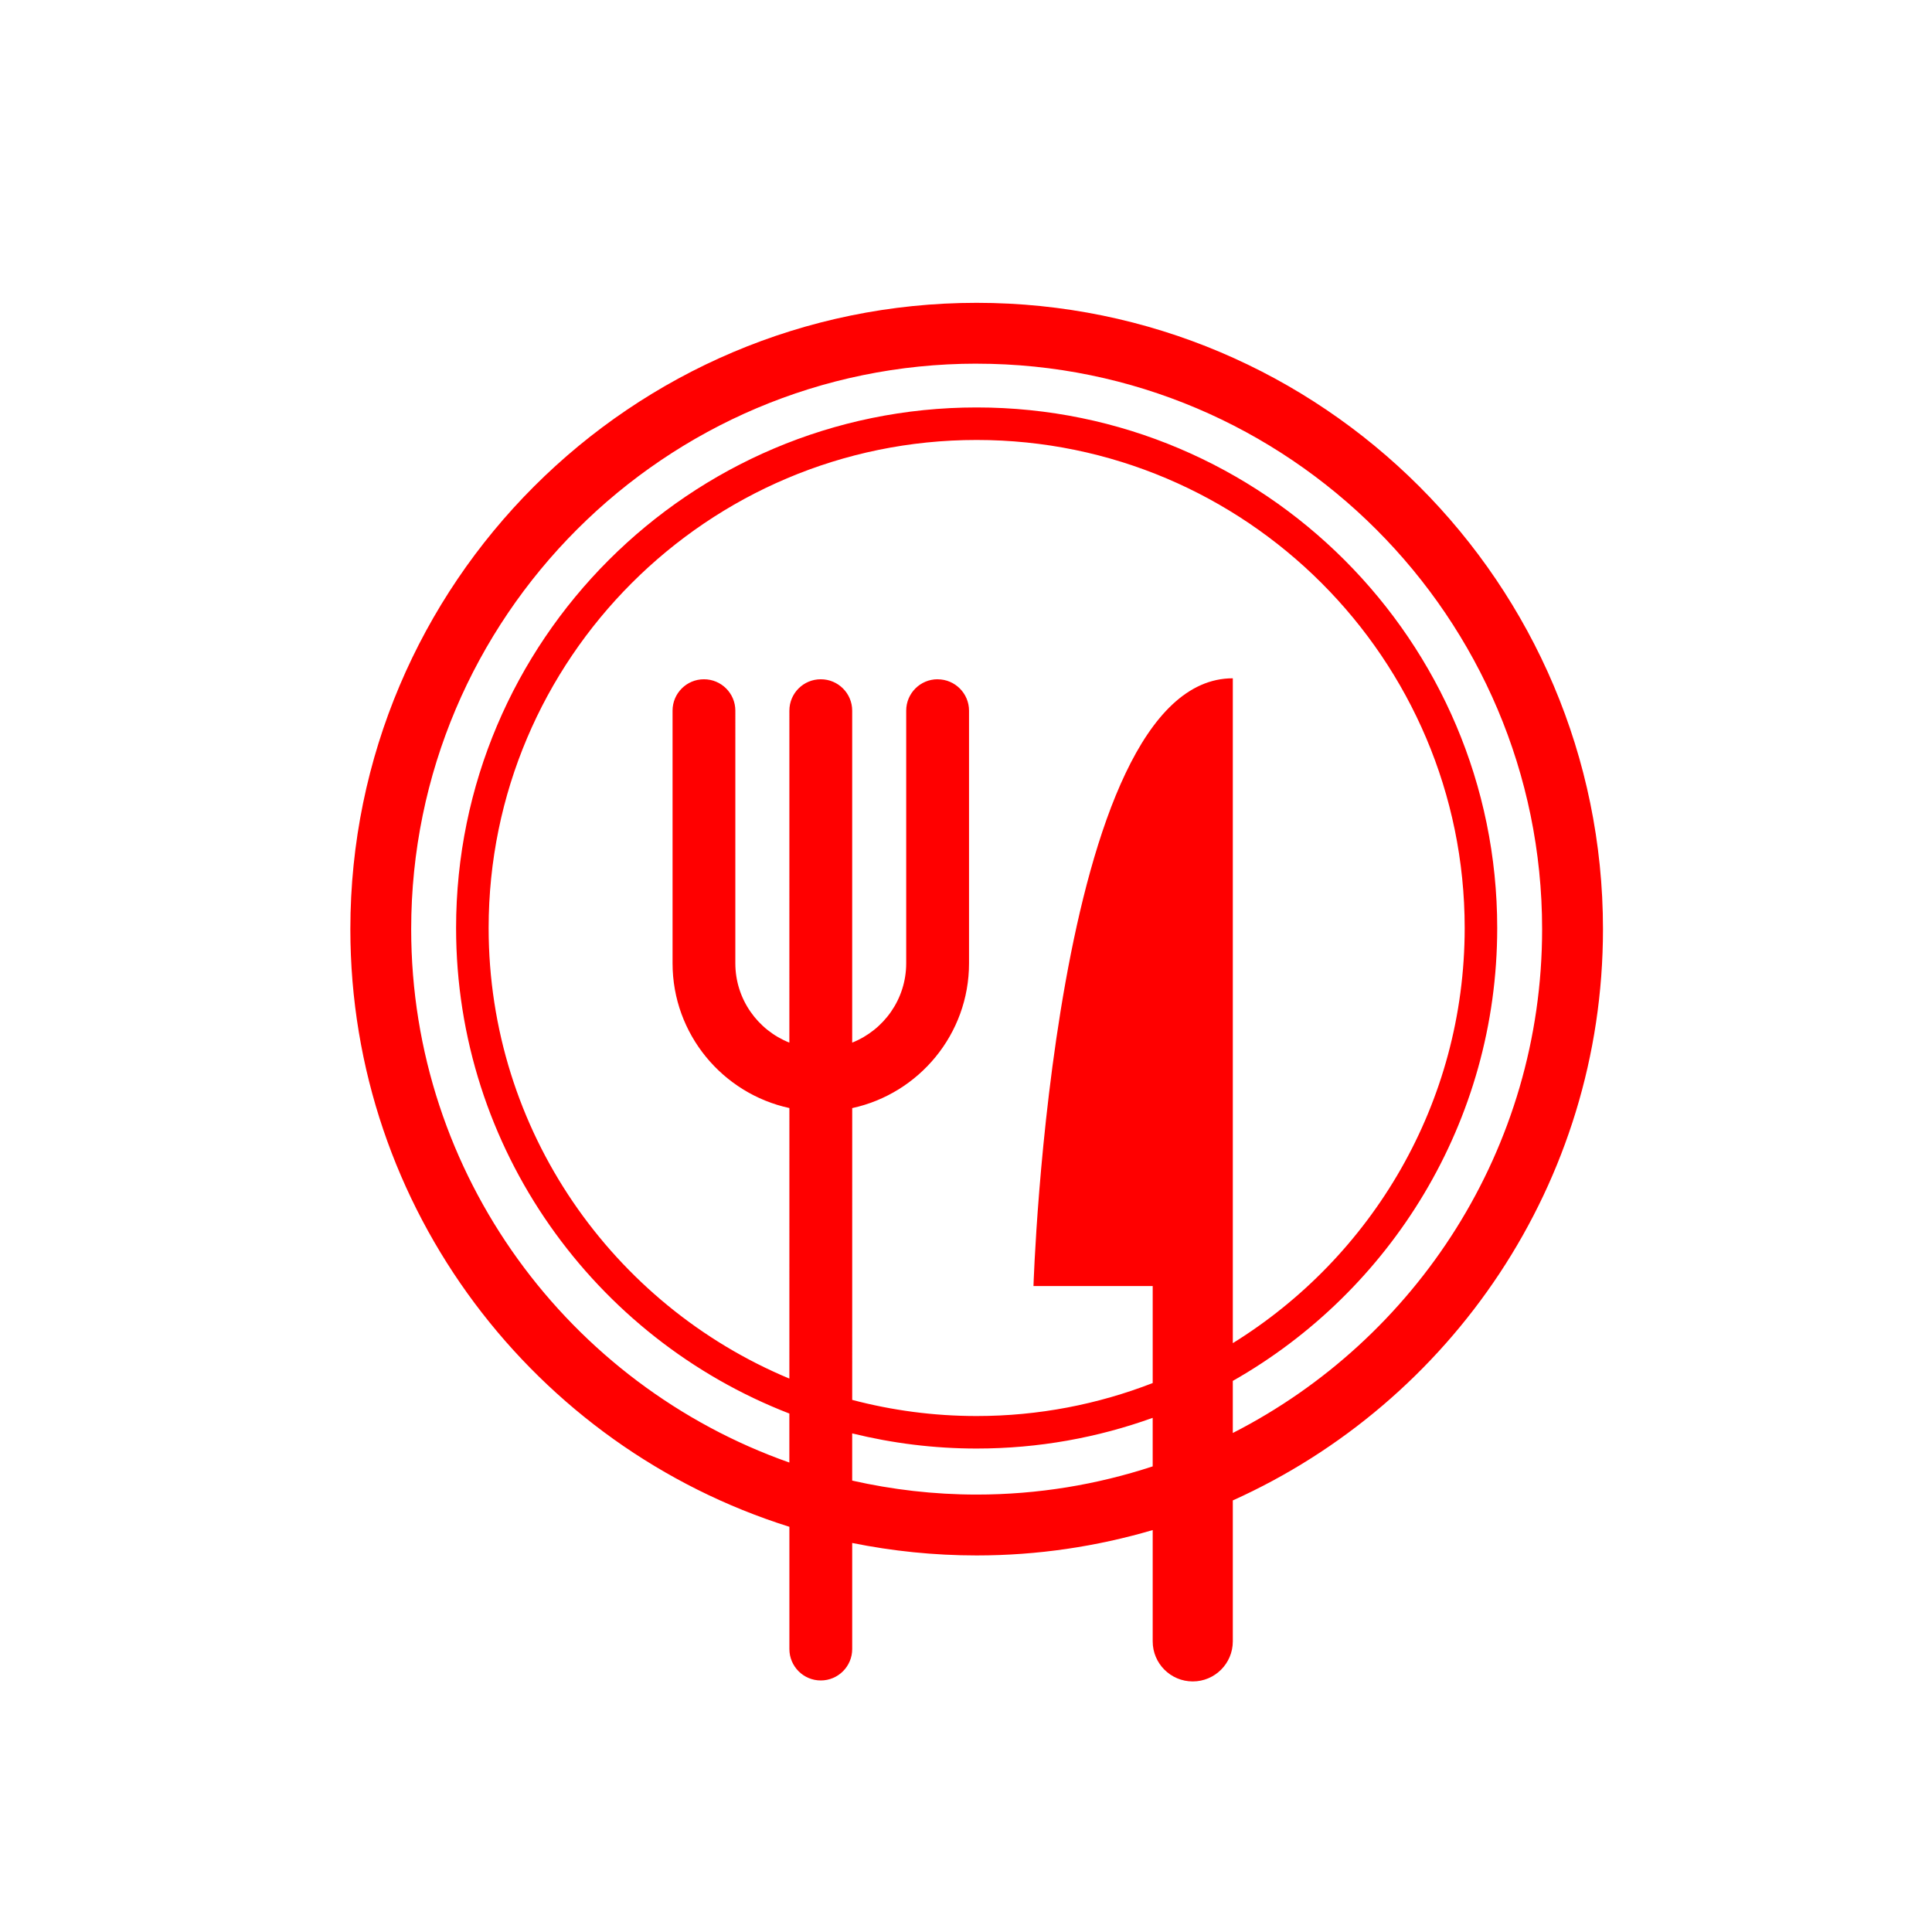 <?xml version="1.0" encoding="UTF-8"?>
<svg width="700pt" height="700pt" version="1.1" viewBox="0 0 700 550" xmlns="http://www.w3.org/2000/svg" xmlns:xlink="http://www.w3.org/1999/xlink" fill = "red">
 <defs>
  <symbol id="v" overflow="visible">
   <path d="m19.734-1.188c-1.012 0.531-2.07 0.934-3.172 1.203-1.105 0.27-2.258 0.406-3.453 0.406-3.586 0-6.422-1-8.516-3-2.086-2-3.125-4.711-3.125-8.141 0-3.438 1.039-6.156 3.125-8.156 2.094-2 4.93-3 8.516-3 1.195 0 2.348 0.137 3.453 0.406 1.102 0.273 2.16 0.668 3.172 1.188v4.453c-1.023-0.695-2.031-1.207-3.031-1.531-1-0.332-2.055-0.5-3.156-0.5-1.969 0-3.523 0.637-4.656 1.906-1.137 1.262-1.703 3.008-1.703 5.234 0 2.219 0.566 3.965 1.703 5.234 1.133 1.262 2.688 1.891 4.656 1.891 1.102 0 2.156-0.16 3.156-0.484 1-0.332 2.008-0.848 3.031-1.547z"/>
  </symbol>
  <symbol id="b" overflow="visible">
   <path d="m14.453-11.734c-0.461-0.207-0.914-0.359-1.359-0.453-0.438-0.102-0.887-0.156-1.344-0.156-1.324 0-2.344 0.43-3.062 1.281-0.711 0.844-1.062 2.059-1.062 3.641v7.422h-5.156v-16.109h5.156v2.641c0.664-1.051 1.426-1.816 2.281-2.297 0.852-0.488 1.883-0.734 3.094-0.734 0.164 0 0.348 0.008 0.547 0.016 0.207 0.012 0.504 0.043 0.891 0.094z"/>
  </symbol>
  <symbol id="a" overflow="visible">
   <path d="m18.562-8.094v1.453h-12.047c0.125 1.211 0.562 2.121 1.312 2.734 0.75 0.605 1.797 0.906 3.141 0.906 1.082 0 2.191-0.16 3.328-0.484 1.133-0.32 2.301-0.812 3.5-1.469v3.969c-1.219 0.469-2.438 0.82-3.656 1.047-1.219 0.238-2.438 0.359-3.656 0.359-2.918 0-5.184-0.738-6.797-2.219-1.617-1.488-2.422-3.57-2.422-6.25 0-2.625 0.789-4.688 2.375-6.188 1.594-1.508 3.781-2.266 6.562-2.266 2.531 0 4.555 0.766 6.078 2.297 1.52 1.523 2.281 3.559 2.281 6.109zm-5.297-1.719c0-0.977-0.289-1.766-0.859-2.359-0.574-0.602-1.32-0.906-2.234-0.906-1 0-1.812 0.281-2.438 0.844-0.617 0.562-1 1.371-1.156 2.422z"/>
  </symbol>
  <symbol id="g" overflow="visible">
   <path d="m9.703-7.25c-1.074 0-1.887 0.184-2.438 0.547-0.543 0.367-0.812 0.902-0.812 1.609 0 0.656 0.219 1.172 0.656 1.547 0.438 0.367 1.047 0.547 1.828 0.547 0.969 0 1.781-0.348 2.438-1.047 0.664-0.695 1-1.566 1-2.609v-0.594zm7.859-1.938v9.188h-5.188v-2.391c-0.688 0.98-1.465 1.695-2.328 2.141-0.867 0.445-1.918 0.672-3.156 0.672-1.668 0-3.023-0.484-4.062-1.453-1.043-0.977-1.562-2.242-1.562-3.797 0-1.895 0.648-3.281 1.953-4.156 1.301-0.883 3.344-1.328 6.125-1.328h3.031v-0.406c0-0.812-0.324-1.406-0.969-1.781-0.637-0.383-1.637-0.578-3-0.578-1.105 0-2.133 0.109-3.078 0.328-0.949 0.219-1.836 0.555-2.656 1v-3.938c1.102-0.27 2.211-0.473 3.328-0.609 1.113-0.133 2.227-0.203 3.344-0.203 2.906 0 5 0.574 6.281 1.719 1.289 1.148 1.938 3.012 1.938 5.594z"/>
  </symbol>
  <symbol id="c" overflow="visible">
   <path d="m8.094-20.688v4.578h5.312v3.672h-5.312v6.844c0 0.75 0.148 1.258 0.453 1.516 0.301 0.262 0.891 0.391 1.766 0.391h2.656v3.688h-4.422c-2.031 0-3.477-0.422-4.328-1.266-0.844-0.852-1.266-2.297-1.266-4.328v-6.844h-2.562v-3.672h2.562v-4.578z"/>
  </symbol>
  <symbol id="f" overflow="visible">
   <path d="m13.438-13.75v-8.641h5.188v22.391h-5.188v-2.328c-0.711 0.949-1.492 1.648-2.344 2.094-0.855 0.438-1.844 0.656-2.969 0.656-1.98 0-3.609-0.785-4.891-2.359-1.273-1.582-1.906-3.617-1.906-6.109 0-2.477 0.633-4.504 1.906-6.078 1.281-1.582 2.91-2.375 4.891-2.375 1.113 0 2.098 0.227 2.953 0.672 0.863 0.438 1.648 1.133 2.359 2.078zm-3.391 10.422c1.102 0 1.941-0.398 2.516-1.203 0.582-0.801 0.875-1.973 0.875-3.516 0-1.531-0.293-2.695-0.875-3.5-0.574-0.812-1.414-1.219-2.516-1.219-1.094 0-1.934 0.406-2.516 1.219-0.586 0.805-0.875 1.969-0.875 3.5 0 1.543 0.289 2.715 0.875 3.516 0.582 0.805 1.422 1.203 2.516 1.203z"/>
  </symbol>
  <symbol id="l" overflow="visible">
   <path d="m11.047-3.328c1.102 0 1.945-0.398 2.531-1.203 0.582-0.801 0.875-1.973 0.875-3.516 0-1.531-0.293-2.695-0.875-3.5-0.586-0.812-1.43-1.219-2.531-1.219-1.105 0-1.953 0.406-2.547 1.219-0.586 0.812-0.875 1.98-0.875 3.5 0 1.531 0.289 2.703 0.875 3.516 0.594 0.805 1.441 1.203 2.547 1.203zm-3.422-10.422c0.707-0.945 1.492-1.641 2.359-2.078 0.863-0.445 1.859-0.672 2.984-0.672 1.977 0 3.602 0.793 4.875 2.375 1.281 1.574 1.922 3.602 1.922 6.078 0 2.492-0.641 4.527-1.922 6.109-1.273 1.574-2.898 2.359-4.875 2.359-1.125 0-2.121-0.227-2.984-0.672-0.867-0.445-1.652-1.141-2.359-2.078v2.328h-5.156v-22.391h5.156z"/>
  </symbol>
  <symbol id="k" overflow="visible">
   <path d="m0.359-16.109h5.156l4.328 10.922 3.688-10.922h5.141l-6.766 17.641c-0.688 1.789-1.484 3.039-2.391 3.75-0.906 0.719-2.106 1.078-3.594 1.078h-2.969v-3.375h1.609c0.875 0 1.508-0.141 1.906-0.422 0.395-0.281 0.703-0.781 0.922-1.5l0.156-0.438z"/>
  </symbol>
  <symbol id="j" overflow="visible">
   <path d="m22.016-1.594c-1.387 0.668-2.824 1.172-4.312 1.516-1.48 0.332-3.012 0.5-4.594 0.5-3.586 0-6.422-1-8.516-3-2.086-2-3.125-4.711-3.125-8.141 0-3.469 1.062-6.191 3.188-8.172 2.133-1.988 5.051-2.984 8.75-2.984 1.426 0 2.797 0.137 4.109 0.406 1.312 0.273 2.547 0.668 3.703 1.188v4.453c-1.199-0.676-2.391-1.18-3.578-1.516-1.18-0.344-2.359-0.516-3.547-0.516-2.211 0-3.914 0.621-5.109 1.859-1.199 1.23-1.797 2.992-1.797 5.281 0 2.273 0.57 4.027 1.719 5.266 1.156 1.242 2.797 1.859 4.922 1.859 0.57 0 1.102-0.035 1.594-0.109 0.5-0.07 0.945-0.188 1.344-0.344v-4.172h-3.391v-3.703h8.641z"/>
  </symbol>
  <symbol id="e" overflow="visible">
   <path d="m2.297-6.281v-9.828h5.188v1.609c0 0.875-0.008 1.977-0.016 3.297-0.012 1.312-0.016 2.188-0.016 2.625 0 1.293 0.031 2.227 0.094 2.797 0.07 0.574 0.191 0.992 0.359 1.25 0.207 0.336 0.477 0.594 0.812 0.781 0.344 0.18 0.738 0.266 1.188 0.266 1.07 0 1.914-0.41 2.531-1.234 0.613-0.82 0.922-1.969 0.922-3.438v-7.953h5.141v16.109h-5.141v-2.328c-0.781 0.938-1.609 1.633-2.484 2.078-0.867 0.445-1.82 0.672-2.859 0.672-1.867 0-3.289-0.566-4.266-1.703-0.969-1.145-1.453-2.812-1.453-5z"/>
  </symbol>
  <symbol id="u" overflow="visible">
   <path d="m2.469-16.109h5.156v16.109h-5.156zm0-6.281h5.156v4.203h-5.156z"/>
  </symbol>
  <symbol id="t" overflow="visible">
   <path d="m2.469-22.391h5.156v22.391h-5.156z"/>
  </symbol>
  <symbol id="i" overflow="visible">
   <path d="m18.672-9.812v9.812h-5.172v-7.484c0-1.406-0.031-2.375-0.094-2.906s-0.172-0.914-0.328-1.156c-0.199-0.344-0.477-0.609-0.828-0.797-0.344-0.188-0.734-0.281-1.172-0.281-1.074 0-1.918 0.418-2.531 1.25-0.617 0.836-0.922 1.984-0.922 3.453v7.922h-5.156v-22.391h5.156v8.641c0.781-0.945 1.602-1.641 2.469-2.078 0.875-0.445 1.844-0.672 2.906-0.672 1.852 0 3.258 0.574 4.219 1.719 0.969 1.137 1.453 2.793 1.453 4.969z"/>
  </symbol>
  <symbol id="h" overflow="visible">
   <path d="m17.406-13.438c0.656-1 1.43-1.758 2.328-2.281 0.895-0.52 1.879-0.781 2.953-0.781 1.852 0 3.266 0.574 4.234 1.719 0.969 1.137 1.453 2.793 1.453 4.969v9.812h-5.188v-8.406c0.008-0.125 0.016-0.254 0.016-0.391 0.008-0.133 0.016-0.328 0.016-0.578 0-1.133-0.168-1.957-0.5-2.469-0.336-0.52-0.875-0.781-1.625-0.781-0.98 0-1.734 0.406-2.266 1.219-0.531 0.805-0.809 1.969-0.828 3.5v7.906h-5.172v-8.406c0-1.781-0.156-2.926-0.469-3.438-0.305-0.52-0.852-0.781-1.641-0.781-0.992 0-1.758 0.406-2.297 1.219-0.531 0.812-0.797 1.977-0.797 3.484v7.922h-5.172v-16.109h5.172v2.359c0.633-0.914 1.359-1.602 2.172-2.062 0.82-0.457 1.727-0.688 2.719-0.688 1.113 0 2.098 0.273 2.953 0.812 0.852 0.531 1.5 1.281 1.938 2.25z"/>
  </symbol>
  <symbol id="s" overflow="visible">
   <path d="m2.703-21.484h14.953v4.188h-9.406v4h8.844v4.188h-8.844v9.109h-5.547z"/>
  </symbol>
  <symbol id="d" overflow="visible">
   <path d="m10.141-12.828c-1.137 0-2.008 0.414-2.609 1.234-0.594 0.824-0.891 2.008-0.891 3.547 0 1.543 0.297 2.727 0.891 3.547 0.602 0.824 1.473 1.234 2.609 1.234 1.125 0 1.984-0.41 2.578-1.234 0.594-0.82 0.891-2.004 0.891-3.547 0-1.539-0.297-2.723-0.891-3.547-0.594-0.82-1.453-1.234-2.578-1.234zm0-3.672c2.769 0 4.938 0.75 6.5 2.25 1.562 1.492 2.344 3.559 2.344 6.203 0 2.648-0.781 4.719-2.344 6.219s-3.731 2.25-6.5 2.25c-2.781 0-4.961-0.75-6.531-2.25-1.562-1.5-2.344-3.57-2.344-6.219 0-2.644 0.781-4.711 2.344-6.203 1.57-1.5 3.75-2.25 6.531-2.25z"/>
  </symbol>
  <symbol id="r" overflow="visible">
   <path d="m13.078-22.391v3.375h-2.844c-0.73 0-1.242 0.137-1.531 0.406-0.281 0.262-0.422 0.719-0.422 1.375v1.125h4.391v3.672h-4.391v12.438h-5.156v-12.438h-2.562v-3.672h2.562v-1.125c0-1.758 0.488-3.055 1.469-3.891 0.977-0.844 2.492-1.266 4.547-1.266z"/>
  </symbol>
  <symbol id="q" overflow="visible">
   <path d="m2.703-21.484h6.188l7.812 14.734v-14.734h5.25v21.484h-6.188l-7.812-14.734v14.734h-5.25z"/>
  </symbol>
  <symbol id="p" overflow="visible">
   <path d="m18.672-9.812v9.812h-5.172v-7.516c0-1.383-0.031-2.344-0.094-2.875s-0.172-0.914-0.328-1.156c-0.199-0.344-0.477-0.609-0.828-0.797-0.344-0.188-0.734-0.281-1.172-0.281-1.074 0-1.918 0.418-2.531 1.25-0.617 0.836-0.922 1.984-0.922 3.453v7.922h-5.156v-16.109h5.156v2.359c0.781-0.945 1.602-1.641 2.469-2.078 0.875-0.445 1.844-0.672 2.906-0.672 1.852 0 3.258 0.574 4.219 1.719 0.969 1.137 1.453 2.793 1.453 4.969z"/>
  </symbol>
  <symbol id="o" overflow="visible">
   <path d="m2.703-21.484h9.203c2.727 0 4.82 0.609 6.281 1.828 1.469 1.211 2.203 2.938 2.203 5.188s-0.734 3.984-2.203 5.203c-1.461 1.211-3.555 1.812-6.281 1.812h-3.656v7.453h-5.547zm5.547 4.016v6h3.062c1.07 0 1.898-0.258 2.484-0.781 0.582-0.52 0.875-1.258 0.875-2.219 0-0.969-0.293-1.707-0.875-2.219-0.586-0.52-1.414-0.781-2.484-0.781z"/>
  </symbol>
  <symbol id="n" overflow="visible">
   <path d="m2.469-16.109h5.156v15.828c0 2.156-0.523 3.801-1.562 4.938-1.031 1.133-2.531 1.703-4.5 1.703h-2.547v-3.375h0.891c0.977 0 1.648-0.227 2.016-0.672 0.363-0.438 0.547-1.305 0.547-2.594zm0-6.281h5.156v4.203h-5.156z"/>
  </symbol>
  <symbol id="m" overflow="visible">
   <path d="m15.5-15.609v4.203c-0.699-0.477-1.402-0.832-2.109-1.062-0.711-0.238-1.445-0.359-2.203-0.359-1.438 0-2.559 0.422-3.359 1.266-0.793 0.844-1.188 2.016-1.188 3.516 0 1.512 0.395 2.688 1.188 3.531 0.801 0.836 1.922 1.25 3.359 1.25 0.812 0 1.578-0.117 2.297-0.359 0.727-0.238 1.398-0.594 2.016-1.062v4.219c-0.812 0.293-1.637 0.508-2.469 0.656-0.824 0.156-1.652 0.234-2.484 0.234-2.906 0-5.184-0.742-6.828-2.234-1.637-1.5-2.453-3.578-2.453-6.234s0.816-4.727 2.453-6.219c1.645-1.488 3.922-2.234 6.828-2.234 0.844 0 1.676 0.074 2.5 0.219 0.82 0.148 1.641 0.371 2.453 0.672z"/>
  </symbol>
 </defs>
 <g>
  <path d="m286.01 478.19v44.289c0 6.285 5.094 11.383 11.375 11.383 6.285 0 11.383-5.094 11.383-11.383v-38.43c14.578 2.941 29.656 4.516 45.094 4.516 22.148 0 43.539-3.246 63.781-9.195v40.332c0 8.012 6.496 14.512 14.52 14.512 8.004 0 14.508-6.5 14.508-14.512v-51.07c78.965-35.547 134.12-114.92 134.12-206.99 0-125.13-101.8-226.92-226.92-226.92-125.12-0.004-226.93 101.79-226.93 226.92 0 101.5 66.988 187.64 159.08 216.55zm67.848-11.68c-15.496 0-30.582-1.785-45.094-5.062v-17.102c14.461 3.559 29.555 5.488 45.094 5.488 22.383 0 43.844-3.938 63.781-11.125v17.586c-20.09 6.598-41.512 10.215-63.781 10.215zm-14.148-295.4c-6.285 0-11.375 5.086-11.375 11.371v91.516c0 13.051-8.133 24.211-19.57 28.766v-120.28c0-6.277-5.098-11.371-11.383-11.371s-11.375 5.086-11.375 11.371l-0.004 120.28c-11.449-4.543-19.578-15.711-19.578-28.762l0.004-91.516c0-6.277-5.094-11.371-11.375-11.371-6.285 0-11.375 5.086-11.375 11.371v91.516c0 25.707 18.16 47.23 42.332 52.469l-0.008 98.02c-63.918-26.66-108.96-89.789-108.96-163.26 0-97.5 79.32-176.82 176.82-176.82 97.5 0.004 176.82 79.32 176.82 176.82 0 63.48-33.641 119.23-84.012 150.42v-240.89c-65.355 0-72.223 220.19-72.223 220.19h43.195v35.156c-19.801 7.688-41.297 11.949-63.781 11.949-15.586 0-30.695-2.047-45.094-5.848l0.004-105.72c24.164-5.242 42.324-26.762 42.324-52.469v-91.523c0-6.277-5.102-11.371-11.379-11.371zm14.148-114.34c112.96 0 204.88 91.906 204.88 204.88 0 79.566-45.633 148.64-112.07 182.55v-18.875c57.137-32.445 95.801-93.82 95.801-164.09 0-104-84.613-188.61-188.61-188.61-104-0.004-188.61 84.598-188.61 188.6 0 80.078 50.199 148.62 120.75 175.93v17.754c-79.707-28.066-137.02-104.08-137.02-193.27 0-112.97 91.91-204.88 204.88-204.88z"/>
  <!-- <use x="70" y="648.421875" xlink:href="#v"/>
  <use x="91.628906" y="648.421875" xlink:href="#b"/>
  <use x="106.164062" y="648.421875" xlink:href="#a"/>
  <use x="126.15625" y="648.421875" xlink:href="#g"/>
  <use x="146.042969" y="648.421875" xlink:href="#c"/>
  <use x="160.132812" y="648.421875" xlink:href="#a"/>
  <use x="180.125" y="648.421875" xlink:href="#f"/>
  <use x="211.480469" y="648.421875" xlink:href="#l"/>
  <use x="232.582031" y="648.421875" xlink:href="#k"/>
  <use x="262.054688" y="648.421875" xlink:href="#j"/>
  <use x="286.246094" y="648.421875" xlink:href="#e"/>
  <use x="307.230469" y="648.421875" xlink:href="#u"/>
  <use x="317.332031" y="648.421875" xlink:href="#t"/>
  <use x="327.433594" y="648.421875" xlink:href="#i"/>
  <use x="348.417969" y="648.421875" xlink:href="#a"/>
  <use x="368.40625" y="648.421875" xlink:href="#b"/>
  <use x="382.941406" y="648.421875" xlink:href="#h"/>
  <use x="413.652344" y="648.421875" xlink:href="#a"/>
  <use x="443.902344" y="648.421875" xlink:href="#s"/>
  <use x="464.039062" y="648.421875" xlink:href="#e"/>
  <use x="485.019531" y="648.421875" xlink:href="#b"/>
  <use x="499.554688" y="648.421875" xlink:href="#c"/>
  <use x="513.644531" y="648.421875" xlink:href="#g"/>
  <use x="533.535156" y="648.421875" xlink:href="#f"/>
  <use x="554.632812" y="648.421875" xlink:href="#d"/>
  <use x="70" y="677.894531" xlink:href="#r"/>
  <use x="82.824219" y="677.894531" xlink:href="#b"/>
  <use x="97.359375" y="677.894531" xlink:href="#d"/>
  <use x="117.605469" y="677.894531" xlink:href="#h"/>
  <use x="158.578125" y="677.894531" xlink:href="#c"/>
  <use x="172.667969" y="677.894531" xlink:href="#i"/>
  <use x="193.652344" y="677.894531" xlink:href="#a"/>
  <use x="223.902344" y="677.894531" xlink:href="#q"/>
  <use x="248.570312" y="677.894531" xlink:href="#d"/>
  <use x="268.816406" y="677.894531" xlink:href="#e"/>
  <use x="289.800781" y="677.894531" xlink:href="#p"/>
  <use x="321.042969" y="677.894531" xlink:href="#o"/>
  <use x="342.644531" y="677.894531" xlink:href="#b"/>
  <use x="357.179688" y="677.894531" xlink:href="#d"/>
  <use x="377.429688" y="677.894531" xlink:href="#n"/>
  <use x="387.53125" y="677.894531" xlink:href="#a"/>
  <use x="407.523437" y="677.894531" xlink:href="#m"/>
  <use x="424.992188" y="677.894531" xlink:href="#c"/> -->
 </g>
</svg>
